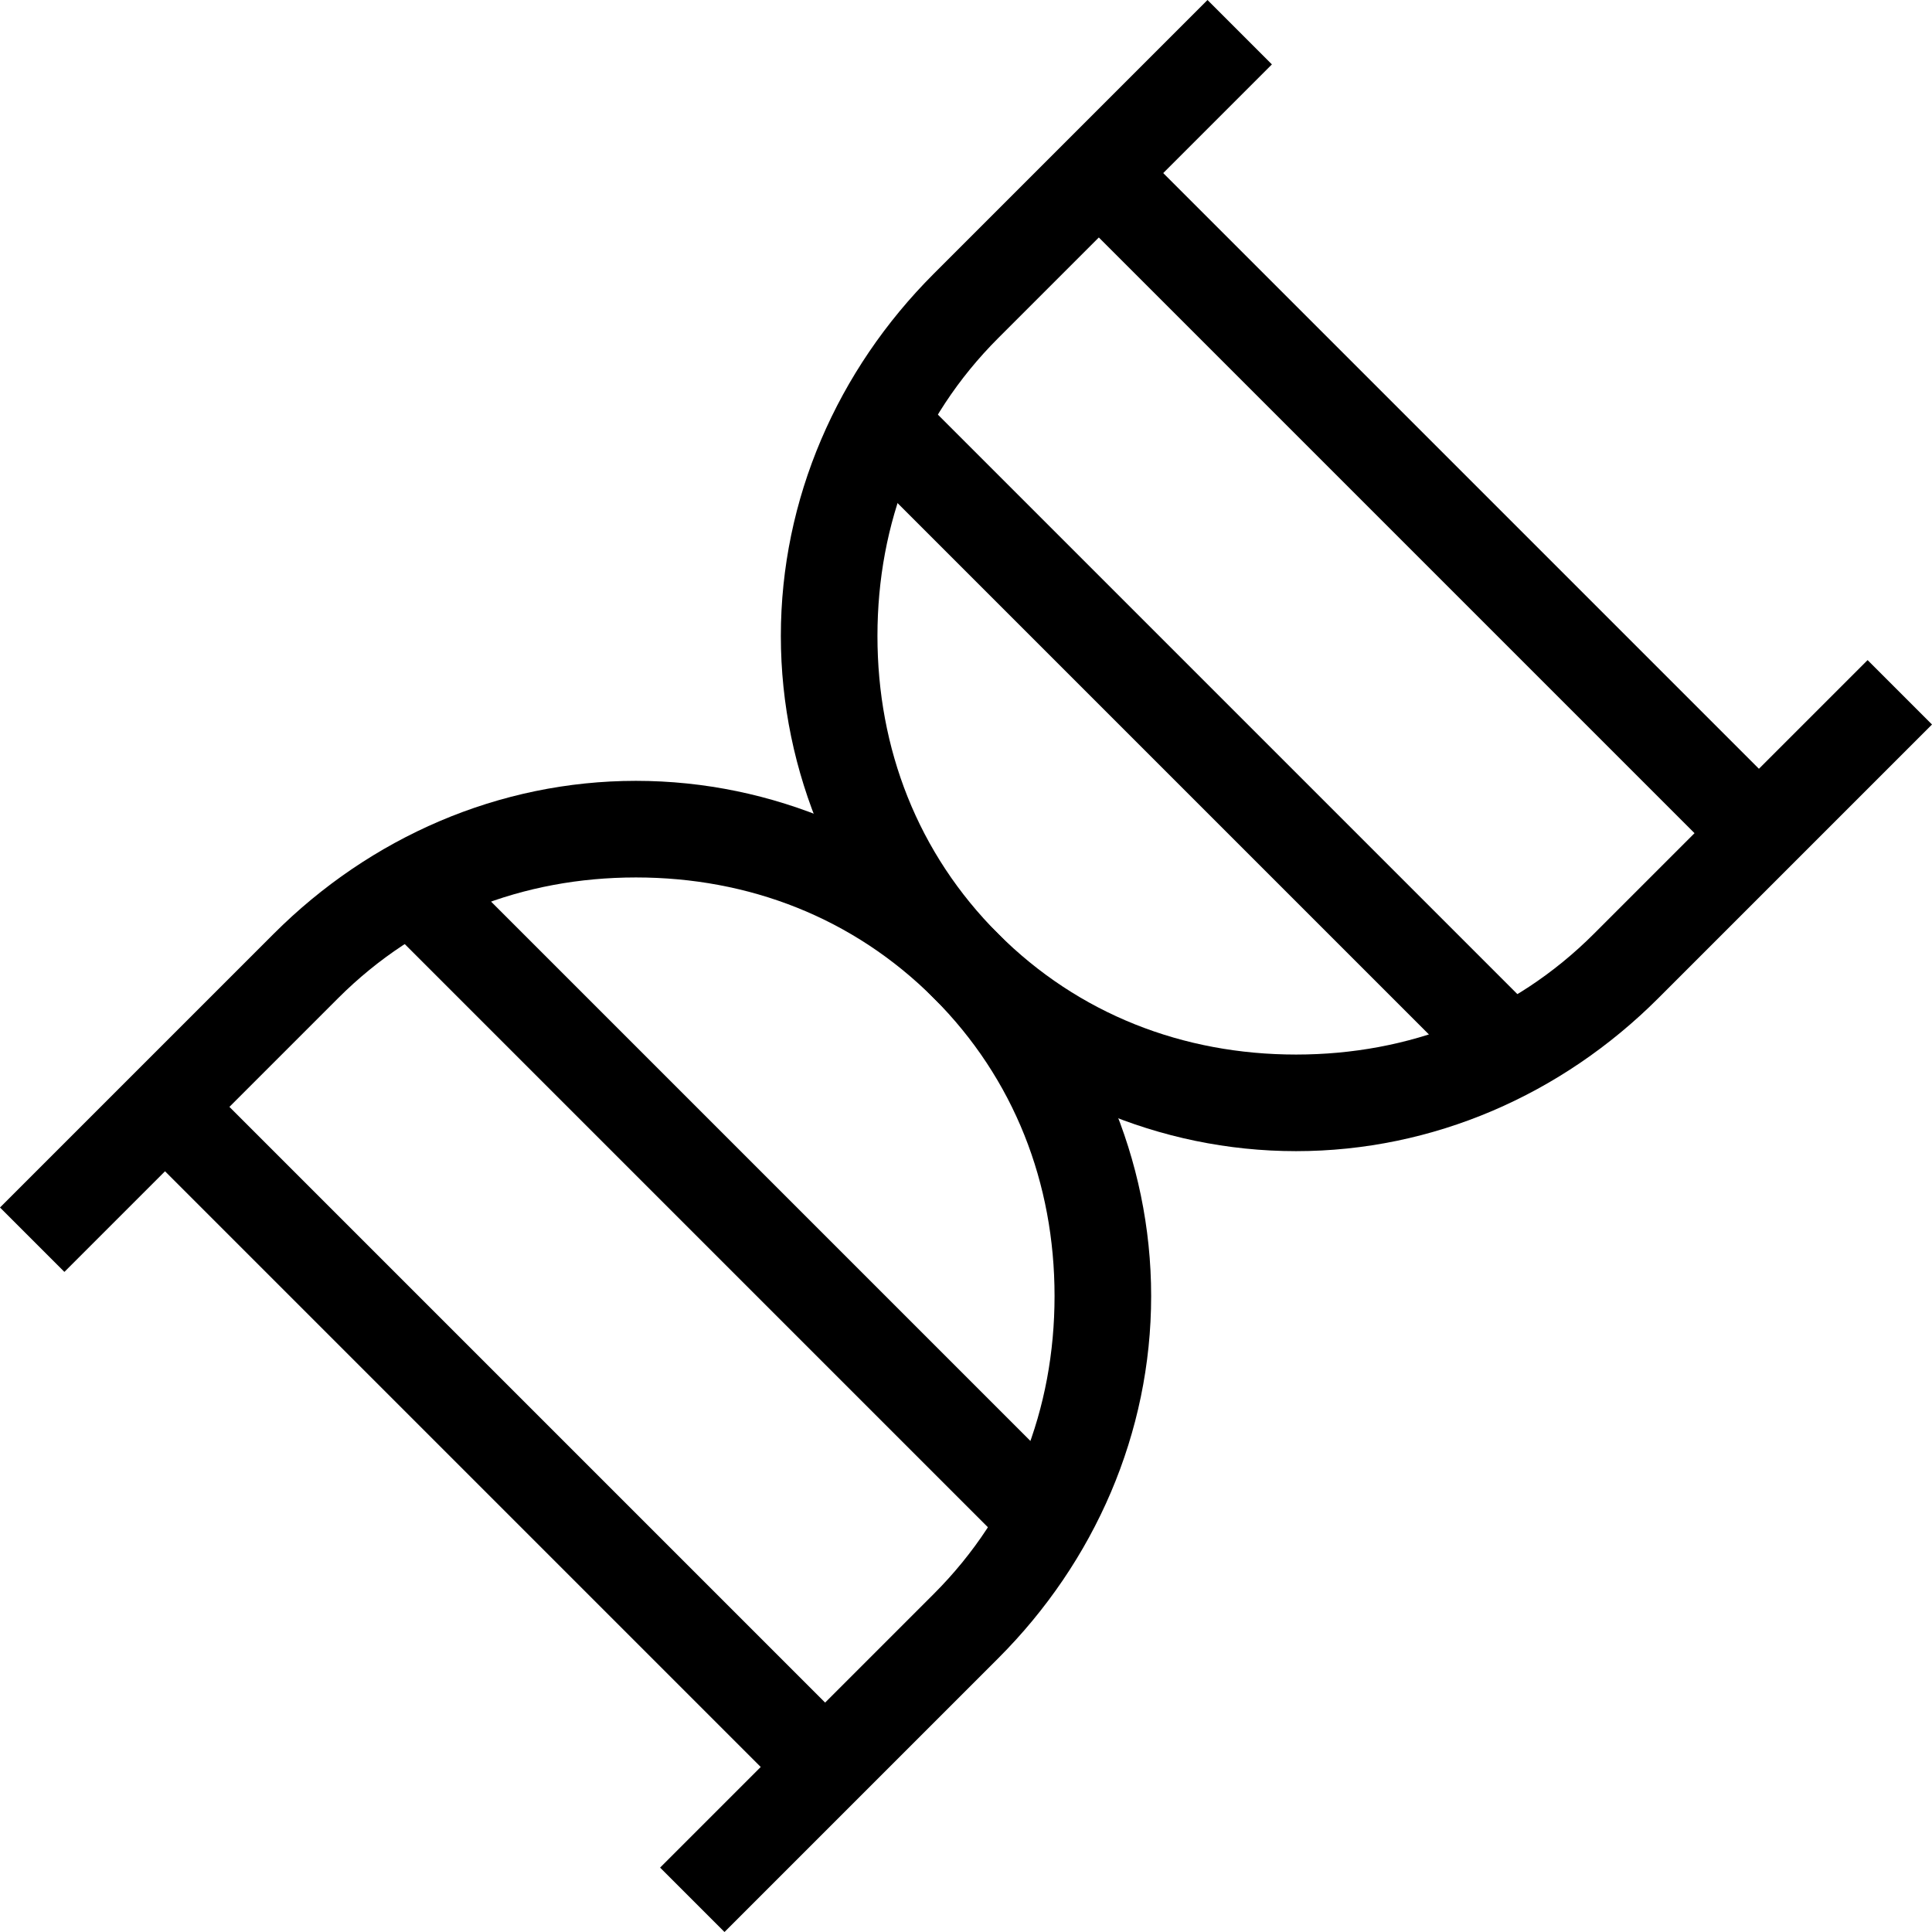 <?xml version="1.0" encoding="utf-8"?>
<!-- Generator: Adobe Illustrator 19.2.1, SVG Export Plug-In . SVG Version: 6.00 Build 0)  -->
<svg version="1.1" id="Слой_1" xmlns="http://www.w3.org/2000/svg" xmlns:xlink="http://www.w3.org/1999/xlink" x="0px" y="0px"
	 viewBox="0 0 24 24" style="enable-background:new 0 0 24 24;" xml:space="preserve">
<path class="st0" d="M9,24l-0.8-0.8l3.4-3.4c1-1,1.5-2.3,1.5-3.7c0-1.4-0.5-2.7-1.5-3.7c-1-1-2.3-1.5-3.7-1.5
	c-1.4,0-2.7,0.5-3.7,1.5l-3.4,3.4L0,15l3.4-3.4c1.2-1.2,2.8-1.9,4.5-1.9c1.7,0,3.3,0.7,4.5,1.9c1.2,1.2,1.9,2.8,1.9,4.5
	c0,1.7-0.7,3.3-1.9,4.5L9,24z"/>
<path class="st0" d="M12.7,19.4l-8.1-8.1l0.8-0.8l8.1,8.1L12.7,19.4z"/>
<path class="st0" d="M9.8,22.3l-8.1-8.1l0.8-0.8l8.1,8.1L9.8,22.3z"/>
<path class="st0" d="M16.1,14.3c-1.7,0-3.3-0.7-4.5-1.9c-1.2-1.2-1.9-2.8-1.9-4.5c0-1.7,0.7-3.3,1.9-4.5L15,0l0.8,0.8l-3.4,3.4
	c-1,1-1.5,2.3-1.5,3.7c0,1.4,0.5,2.7,1.5,3.7c1,1,2.3,1.5,3.7,1.5c1.4,0,2.7-0.5,3.7-1.5l3.4-3.4L24,9l-3.4,3.4
	C19.4,13.6,17.8,14.3,16.1,14.3z"/>
<path class="st0" d="M18.5,13.6l-8.1-8.1l0.8-0.8l8.1,8.1L18.5,13.6z"/>
<path class="st0" d="M21.4,10.7l-8.1-8.1l0.8-0.8l8.1,8.1L21.4,10.7z"/>
</svg>
